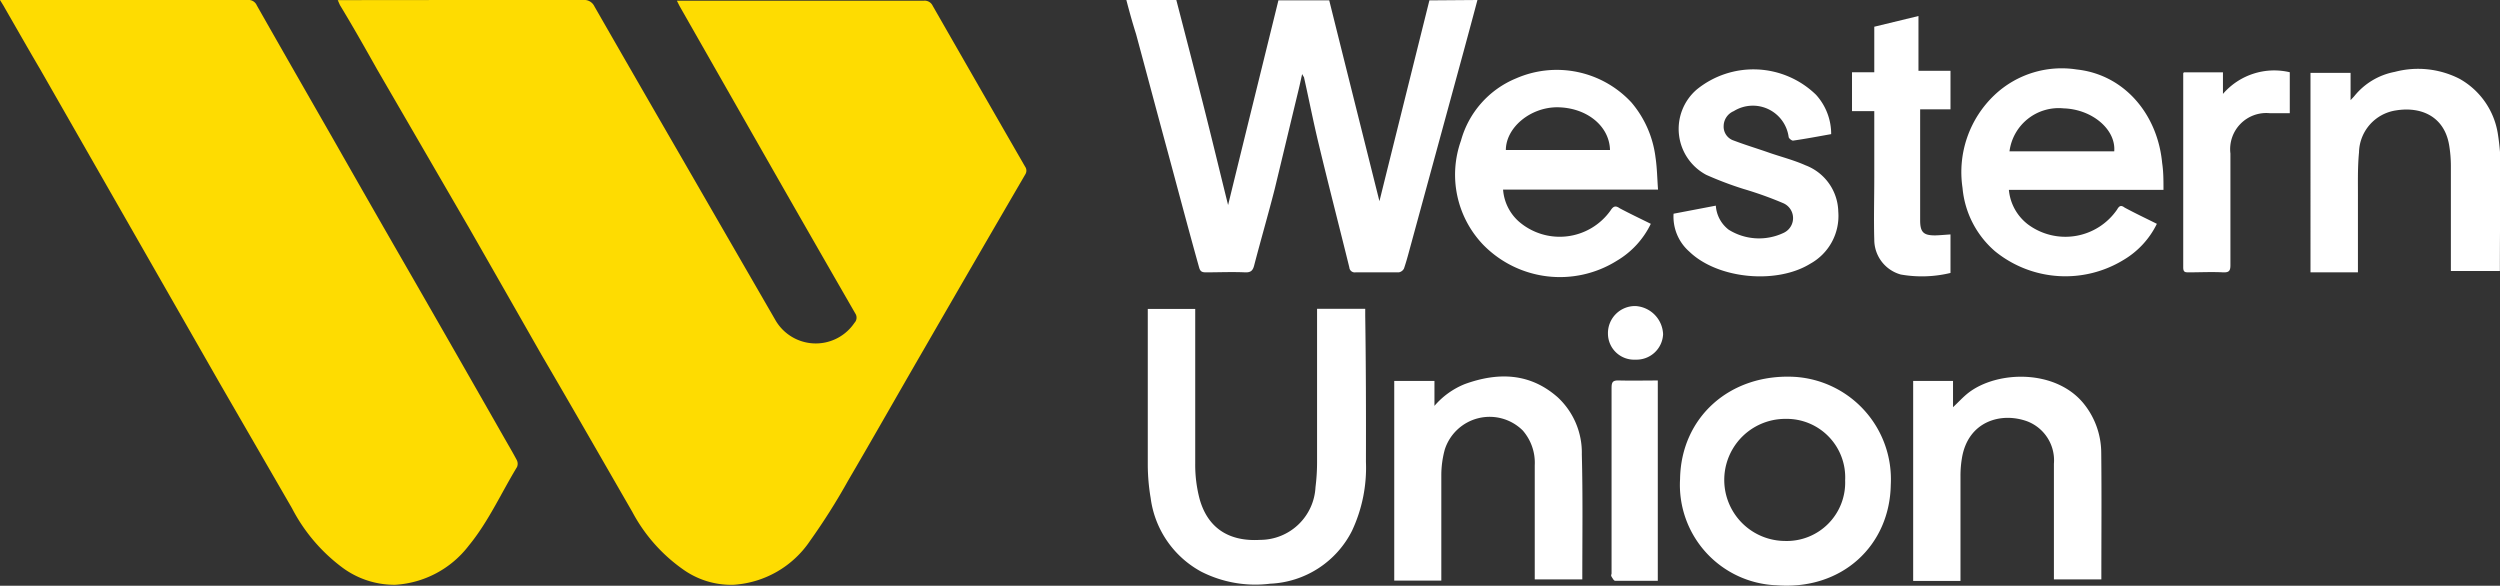 <svg xmlns="http://www.w3.org/2000/svg" viewBox="0 0 207.64 48.65"><rect x="0" y="0" width="207.64" height="48.65" fill="#333333" stroke="none"/><defs><style>.cls-1{fill:#fedc01;}.cls-2{fill:#fff;}</style></defs><g id="Layer_2" data-name="Layer 2"><g id="Layer_2-2" data-name="Layer 2"><path class="cls-1" d="M85.17,14.46Q80.93,21.74,76.74,29c-2.11,3.64-4.18,7.3-6.3,10.92a53.5,53.5,0,0,1-3.16,5,8.29,8.29,0,0,1-6.36,3.65,6.88,6.88,0,0,1-4.12-1.23,13.68,13.68,0,0,1-4.28-4.82c-2.51-4.35-5-8.7-7.55-13.06C43,26,41,22.5,39,19L31.33,5.78c-1-1.78-2-3.55-3.08-5.33-.06-.11-.1-.23-.2-.44h.78C35.37,0,41.9,0,48.44,0a.93.93,0,0,1,.93.53q3.48,6.07,7,12.15,4,6.93,8,13.85a3.87,3.87,0,0,0,6.6.28.62.62,0,0,0,.07-.77q-3.89-6.75-7.75-13.52L56.52.64c-.1-.17-.18-.34-.3-.58.21,0,.36,0,.51,0h20a.73.73,0,0,1,.73.41q3.83,6.69,7.68,13.37A.57.57,0,0,1,85.17,14.46Z"/><path class="cls-1" d="M42.94,38.79c-1.33,2.19-2.38,4.55-4,6.52a8.31,8.31,0,0,1-6.12,3.26,7.26,7.26,0,0,1-4.49-1.51,14.37,14.37,0,0,1-4.08-4.85L18.29,31.9,10.34,18l-7-12.24C2.34,4.06,1.37,2.35.39.65.29.46.17.28,0,0H20.54a.75.75,0,0,1,.79.45c2.11,3.72,4.24,7.43,6.36,11.13Q31,17.4,34.34,23.19q3.73,6.49,7.44,13c.38.67.78,1.34,1.13,2A.68.68,0,0,1,42.94,38.79Z"/><path class="cls-2" d="M122.71,0c-.37,1.4-.74,2.76-1.11,4.13l-4.53,16.61c-.14.52-.27,1-.46,1.56a.59.59,0,0,1-.43.32c-1.2,0-2.39,0-3.59,0a.45.45,0,0,1-.52-.41c-.84-3.41-1.72-6.81-2.54-10.23-.44-1.82-.8-3.66-1.21-5.49,0-.08-.07-.14-.17-.34-.11.5-.19.87-.28,1.25-.67,2.77-1.33,5.54-2,8.31-.54,2.11-1.15,4.21-1.7,6.32-.11.44-.28.61-.76.59-1.08-.05-2.17,0-3.26,0-.34,0-.47-.09-.56-.42-1-3.57-1.93-7.13-2.9-10.69-.78-2.89-1.55-5.78-2.33-8.67C94.07,1.93,93.81,1,93.55,0H97.7c.74,2.85,1.47,5.67,2.19,8.5s1.4,5.67,2.11,8.53c1.39-5.69,2.79-11.35,4.18-17h4.22c1.4,5.62,2.81,11.24,4.17,16.68,1.35-5.44,2.75-11.06,4.15-16.68Z"/><path class="cls-2" d="M113.45,38.36a12.33,12.33,0,0,1-1.16,5.73,8,8,0,0,1-6.8,4.39,9.91,9.91,0,0,1-5.72-1,8.15,8.15,0,0,1-4.2-6.11,16.81,16.81,0,0,1-.24-2.74c0-4.2,0-8.4,0-12.6,0-.11,0-.21,0-.37h3.94v.57c0,4.09,0,8.18,0,12.27a11.15,11.15,0,0,0,.38,3c.74,2.55,2.64,3.48,5,3.34a4.61,4.61,0,0,0,4.61-4.38,16.62,16.62,0,0,0,.13-2q0-6.1,0-12.21v-.6h4c0,.2,0,.38,0,.55C113.45,30.26,113.46,34.31,113.45,38.36Z"/><path class="cls-2" d="M175.84,17.4a5.21,5.21,0,0,1-7.39,1.25,4.07,4.07,0,0,1-1.6-2.88h12.84c0-.79,0-1.51-.11-2.23-.38-4.07-3.16-7.35-7.1-7.77a8.12,8.12,0,0,0-6.8,2.1A8.82,8.82,0,0,0,163,15.61a7.86,7.86,0,0,0,2.7,5.26,9.26,9.26,0,0,0,10.67.72,7.09,7.09,0,0,0,2.77-3c-.92-.46-1.81-.88-2.68-1.35C176.15,17,176,17.12,175.84,17.4ZM171.39,9c2.37.07,4.36,1.75,4.21,3.57h-8.7A4.12,4.12,0,0,1,171.39,9Z"/><path class="cls-2" d="M133.76,17.49a5.18,5.18,0,0,1-7.61.91,3.93,3.93,0,0,1-1.31-2.65h12.87c-.07-.93-.08-1.82-.21-2.68a8.67,8.67,0,0,0-2-4.56,8.45,8.45,0,0,0-9.58-2,7.84,7.84,0,0,0-4.58,5.18,8.41,8.41,0,0,0,1.83,8.62,8.91,8.91,0,0,0,11.13,1.34,7.18,7.18,0,0,0,2.81-3.06c-.91-.45-1.75-.85-2.58-1.29C134.19,17.06,134,17.11,133.76,17.49ZM129.3,8.91c2.42,0,4.37,1.51,4.42,3.55h-8.65C125.08,10.6,127.08,8.93,129.3,8.91Z"/><path class="cls-2" d="M149.06,31.3c-5.39-.29-9.44,3.37-9.52,8.48a8.34,8.34,0,0,0,8,8.83c5.46.43,9.42-3.31,9.5-8.35A8.52,8.52,0,0,0,149.06,31.3Zm-.81,13.63a5.07,5.07,0,0,1,.06-10.14,4.86,4.86,0,0,1,4.94,5.11A4.85,4.85,0,0,1,148.25,44.93Z"/><path class="cls-2" d="M207.63,22.51h-4.07c0-2.93,0-5.82,0-8.72a10.49,10.49,0,0,0-.15-1.77C203,9.67,201.09,8.83,199,9.17a3.6,3.6,0,0,0-3.07,3.49c-.13,1.35-.08,2.71-.09,4.07,0,1.75,0,3.51,0,5.26,0,.2,0,.39,0,.63h-3.94V6.05h3.33V8.32c.17-.19.25-.26.32-.35a5.66,5.66,0,0,1,3.35-2,7.57,7.57,0,0,1,5.37.57,6.36,6.36,0,0,1,3.2,4.63,19.67,19.67,0,0,1,.2,4.12C207.65,17.66,207.63,20.07,207.63,22.51Z"/><path class="cls-2" d="M174.53,48.12h-3.94v-.88c0-2.91,0-5.81,0-8.72A3.47,3.47,0,0,0,168.39,35c-2.2-.81-4.94,0-5.44,3.05a8.9,8.9,0,0,0-.12,1.46c0,2.71,0,5.42,0,8.14v.6h-3.93V31.64h3.31v2.18c.47-.44.84-.85,1.26-1.18,2.41-1.88,7.32-2,9.64.94a6.53,6.53,0,0,1,1.41,4C174.56,41.07,174.53,44.56,174.53,48.12Z"/><path class="cls-2" d="M131.42,48.12h-3.95V47.5c0-3,0-5.9,0-8.85a4.08,4.08,0,0,0-1-2.9A3.91,3.91,0,0,0,120,37.33a8.15,8.15,0,0,0-.29,2.08c0,2.73,0,5.47,0,8.2v.61h-3.91V31.64h3.34v2.07a6.51,6.51,0,0,1,2.52-1.81c2.76-1,5.41-.94,7.72,1.1a6.27,6.27,0,0,1,2,4.74C131.47,41.18,131.42,44.61,131.42,48.12Z"/><path class="cls-2" d="M150.36,21.9c-2.81,1.74-7.7,1.27-10.05-1A3.86,3.86,0,0,1,139,17.75l3.51-.67a2.74,2.74,0,0,0,1.07,2,4.76,4.76,0,0,0,4.54.27,1.35,1.35,0,0,0,0-2.47,30.59,30.59,0,0,0-3.29-1.18,28.57,28.57,0,0,1-3.12-1.18,4.32,4.32,0,0,1-.78-7.09,7.46,7.46,0,0,1,9.9.44,4.84,4.84,0,0,1,1.26,3.27c-1.07.19-2.12.39-3.17.54-.11,0-.33-.17-.36-.29A3,3,0,0,0,144,9.23a1.36,1.36,0,0,0-.84,1.22,1.21,1.21,0,0,0,.83,1.22c1,.38,1.94.66,2.91,1s2.08.62,3.06,1.06a4.21,4.21,0,0,1,2.72,3.84A4.53,4.53,0,0,1,150.36,21.9Z"/><path class="cls-2" d="M162,19.47v3.2a10.1,10.1,0,0,1-4.13.13,3,3,0,0,1-2.2-2.89c-.05-1.72,0-3.44,0-5.16s0-3.65,0-5.52h-1.85V6h1.85V2.22l3.67-.89V5.88H162v3.2h-2.52c0,.24,0,.41,0,.59V18.3c0,1,.29,1.26,1.27,1.25C161.13,19.54,161.54,19.5,162,19.47Z"/><path class="cls-2" d="M190.18,6v3.4c-.58,0-1.13,0-1.68,0a3,3,0,0,0-3.25,3.35c0,3.09,0,6.18,0,9.28,0,.48-.13.61-.62.59-.94-.05-1.89,0-2.83,0-.3,0-.47,0-.47-.41q0-8.06,0-16.12l.05-.08h3.25V7.8A5.62,5.62,0,0,1,190.18,6Z"/><path class="cls-2" d="M137.69,31.6V48.24c-1.2,0-2.37,0-3.54,0-.11,0-.22-.21-.3-.34s0-.18,0-.27q0-7.71,0-15.42c0-.46.09-.63.59-.61C135.5,31.63,136.59,31.6,137.69,31.6Z"/><path class="cls-2" d="M138.13,27.76a2.21,2.21,0,0,1-2.29,2.11,2.17,2.17,0,0,1-2.29-2.16,2.25,2.25,0,0,1,2.31-2.29A2.44,2.44,0,0,1,138.13,27.76Z"/></g></g></svg>
